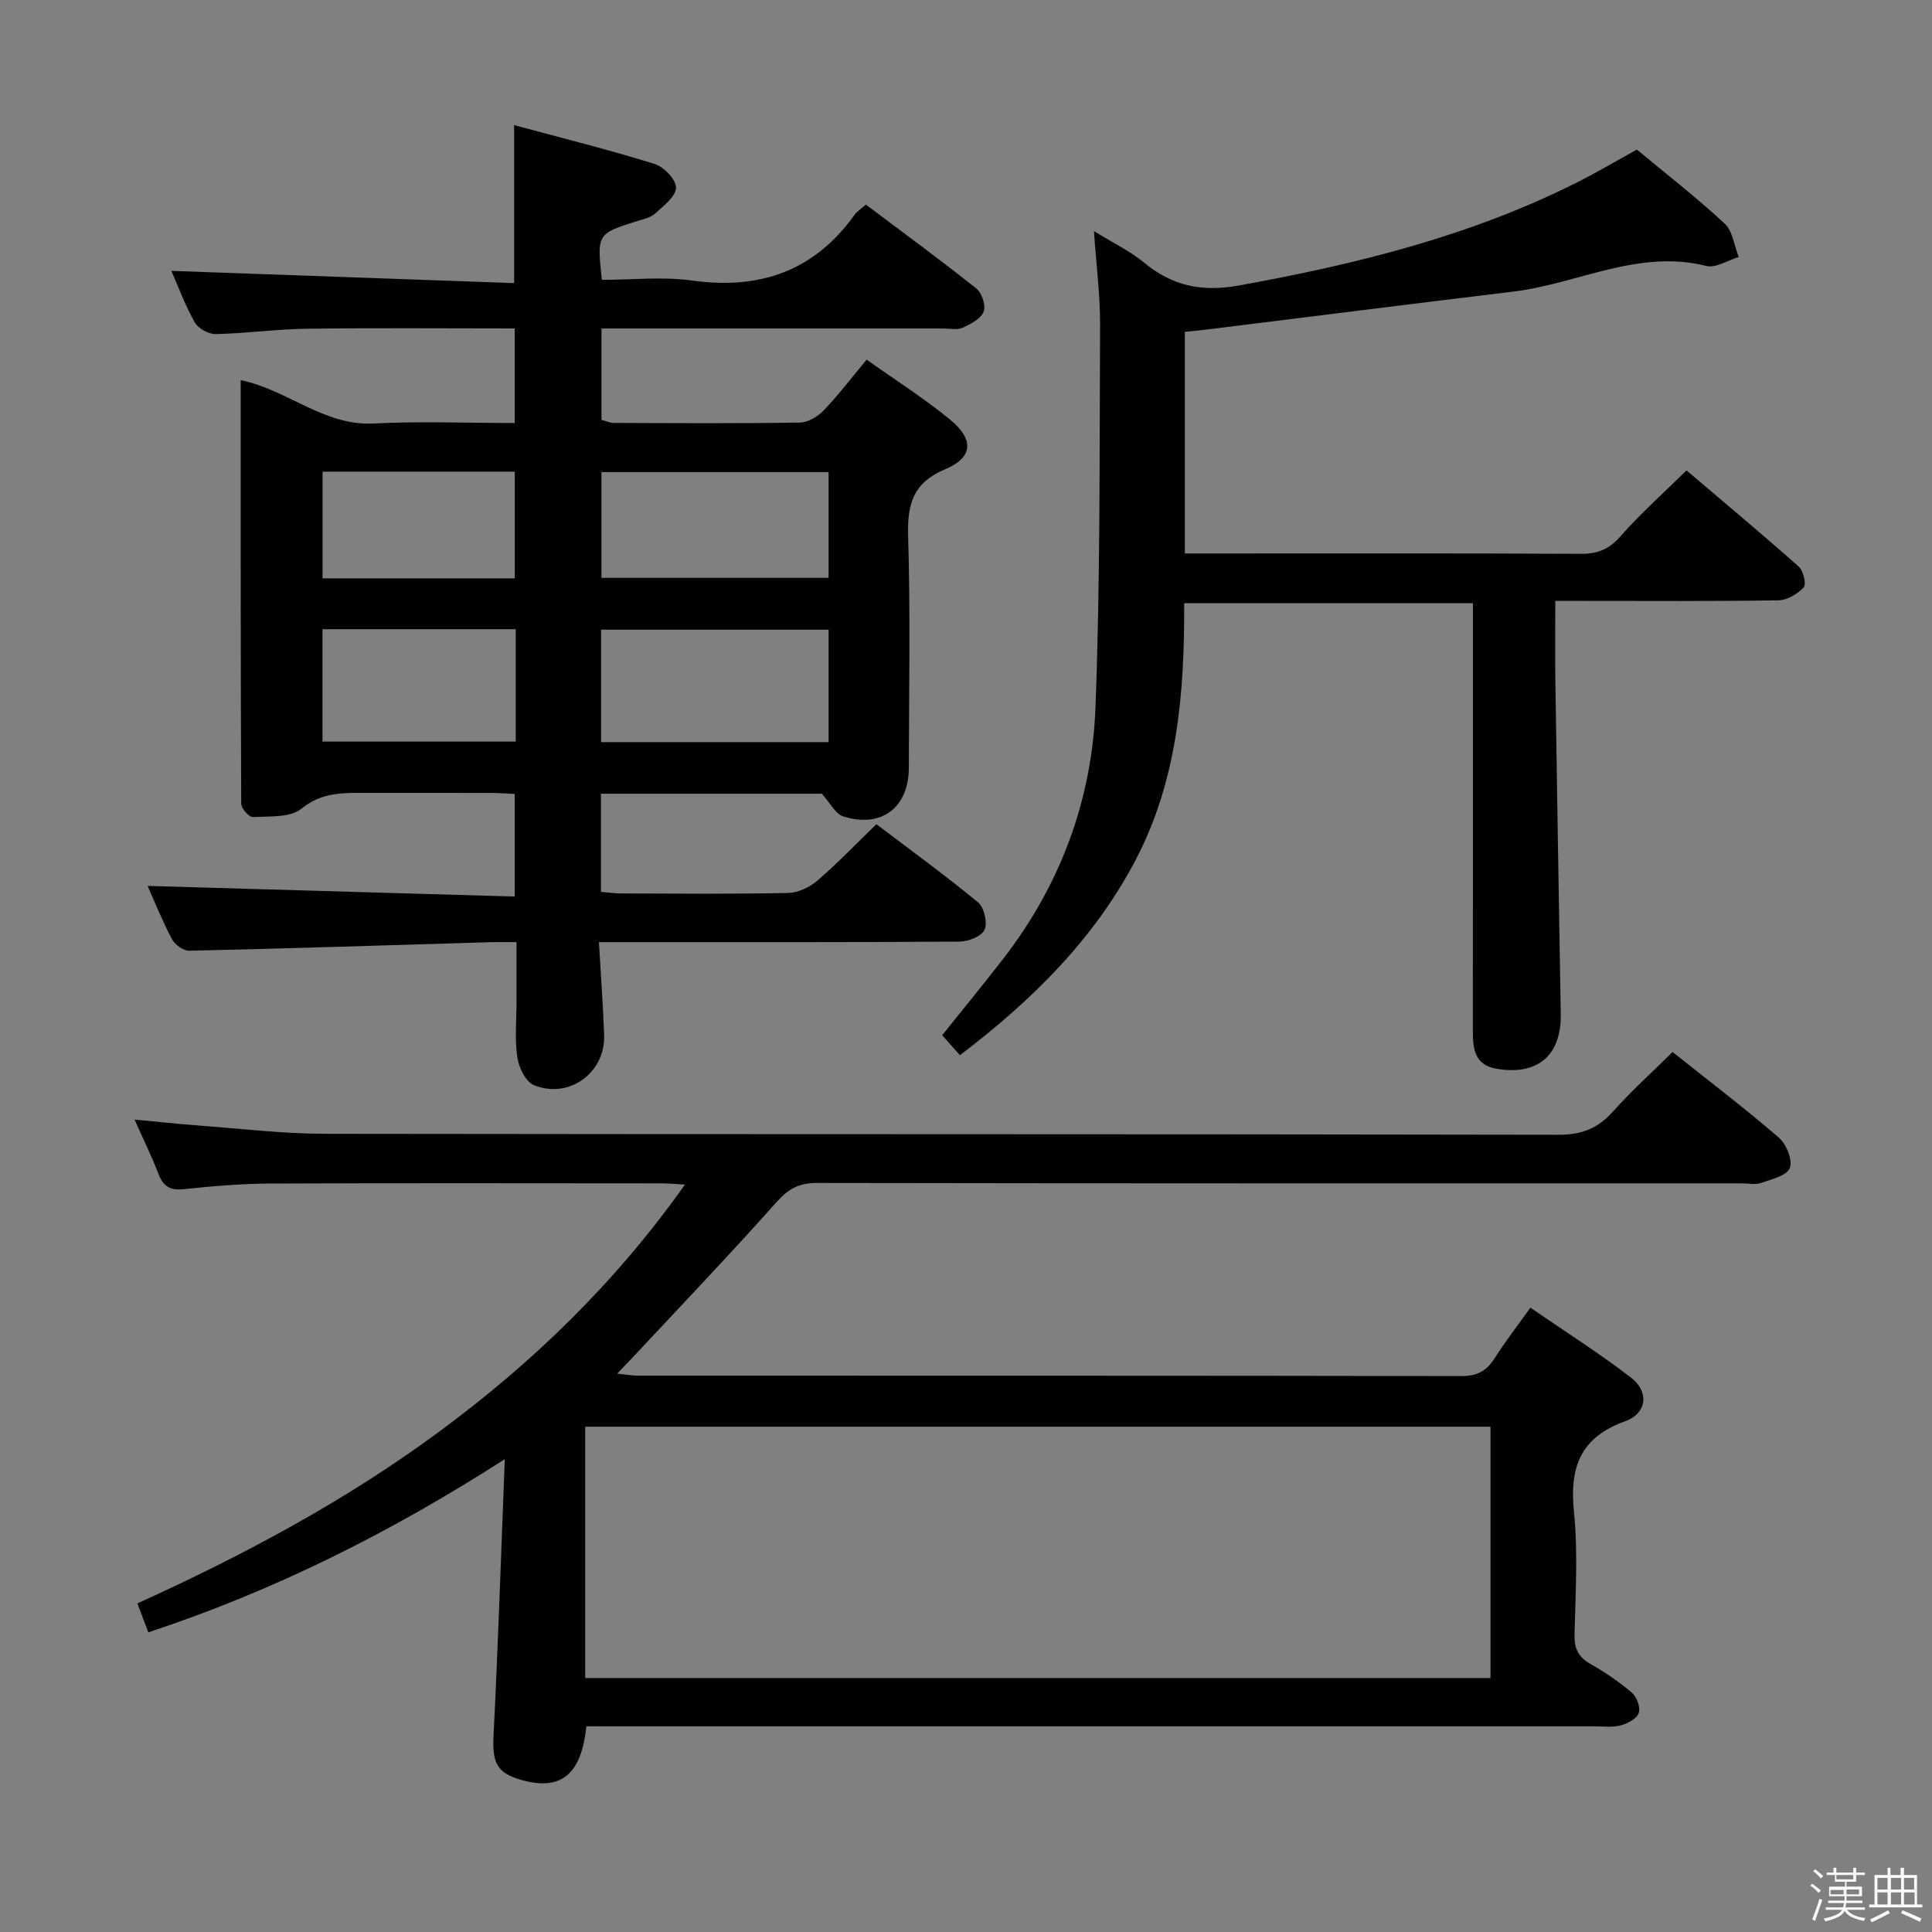 <svg enable-background="new 0 0 400 400" viewBox="0 0 400 400" xmlns="http://www.w3.org/2000/svg"><rect x="0" y="0" width="400" height="400" fill="#808080" stroke="none"/><path d="m374.8 390.4.4-.4c.7.5 1.3 1 1.8 1.4l-.5.5c-.5-.6-1.1-1.1-1.7-1.5zm1 7.3-.6-.3c.5-1.4 1.1-2.8 1.5-4.3.2.1.4.2.6.3-.5 1.3-1 2.8-1.5 4.3zm-.4-10.3.4-.4c.4.3 1 .8 1.7 1.4l-.5.5c-.4-.5-1-1-1.6-1.5zm2.5.3h1.7v-1h.6v1h3.5v-1h.6v1h1.8v.5h-1.8v1.4h-2v1h3.2v2h-3.2v.9h3.3v.5h-3.4c0 .3-.1.6-.1.9h4v.5h-3.7c.7.9 1.9 1.5 3.8 1.7-.1.2-.2.4-.3.6-2.1-.4-3.5-1.1-4-2.1-.4 1-1.8 1.7-4 2.2-.1-.2-.2-.4-.3-.6 2.1-.4 3.4-1 3.8-1.8h-3.4v-.5h3.6c.1-.3.1-.6.2-.9h-3.3v-.5h3.4c0-.3 0-.6 0-.9h-3.2v-2h3.3v-1h-2.1v-1.4h-1.7v-.5zm1.1 3.5v1h2.7c0-.3 0-.4 0-.4 0-.1 0-.2 0-.2 0-.1 0-.2 0-.3h-2.7zm1.2-3v.9h3.5v-.9zm4.7 3h-2.6v.6.4h2.6z" fill="#fafafb"/><path d="m393.6 386.7h.6v1.5h2.7v6.1h1.1v.6h-11v-.6h1.1v-6.1h2.7v-1.5h.6v1.5h2.1v-1.5zm-2.7 8.8.4.6c-1.2.6-2.5 1.3-3.8 1.9-.1-.2-.2-.4-.3-.6 1.2-.6 2.5-1.2 3.7-1.9zm-2.2-6.7v2.4h2.1v-2.4zm0 3v2.5h2.1v-2.5zm2.8-3v2.4h2.1v-2.4zm0 3v2.5h2.1v-2.5zm6 6.1c-1.4-.7-2.7-1.3-3.9-1.8l.3-.6c1.5.6 2.7 1.2 3.9 1.7zm-1.2-9.1h-2.1v2.4h2.1zm-2.1 3v2.5h2.2v-2.5z" fill="#fafafb"/><g fill="#010100"><path d="m124.43 164.33v20.32c1.38.11 2.8.33 4.22.33 11.5.03 23 .14 34.49-.1 2.04-.04 4.43-1.14 6.02-2.5 4.14-3.55 7.93-7.52 12.29-11.74 6.92 5.25 14.16 10.51 21.05 16.19 1.26 1.04 1.99 4.21 1.34 5.66-.61 1.36-3.37 2.45-5.2 2.46-22.83.16-45.66.11-68.49.11-1.79 0-3.58 0-6.15 0 .39 6.78.86 13.02 1.08 19.27.27 7.75-7.27 13.3-14.54 10.34-1.7-.69-3.13-3.67-3.44-5.78-.55-3.75-.16-7.64-.16-11.48 0-3.83 0-7.66 0-12.35-1.94 0-3.68-.04-5.42.01-20.78.62-41.56 1.3-62.34 1.77-1.21.03-2.98-1.27-3.59-2.42-2.01-3.8-3.61-7.82-5.03-11 25.06.72 50.34 1.46 76.01 2.2 0-7.48 0-14.06 0-21.24-1.49-.07-3.09-.2-4.68-.21-8.67-.02-17.33 0-26-.01-4.75 0-9.22-.21-13.5 3.28-2.31 1.88-6.6 1.53-10.02 1.73-.79.05-2.43-1.78-2.43-2.76-.13-29.14-.11-58.28-.11-87.71 9.78 2.03 17.21 9.5 27.48 8.98 9.61-.49 19.27-.1 29.26-.1 0-6.67 0-12.87 0-19.58-14.43 0-28.71-.13-42.99.06-6.31.08-12.61.97-18.92 1.11-1.47.03-3.62-1.15-4.33-2.41-2.02-3.59-3.46-7.51-4.85-10.68 23.53.84 47.17 1.68 70.96 2.53 0-11.37 0-21.59 0-32.71 9.77 2.64 19.51 5.07 29.09 8.04 1.92.59 4.46 3.26 4.43 4.93-.04 1.83-2.59 3.75-4.31 5.33-.91.84-2.37 1.14-3.63 1.54-8.44 2.66-8.44 2.64-7.41 12.2 6.16 0 12.52-.71 18.66.14 14.05 1.95 25.33-1.95 33.68-13.64.46-.65 1.21-1.1 2.32-2.08 7.66 5.76 15.39 11.42 22.89 17.39 1.14.91 2 3.57 1.49 4.79-.62 1.49-2.72 2.58-4.4 3.33-1.11.5-2.62.14-3.96.14-21.66 0-43.33 0-64.99 0-1.81 0-3.62 0-5.77 0v18.92c.77.2 1.69.62 2.6.63 12.83.05 25.66.13 38.49-.07 1.67-.03 3.69-1.23 4.9-2.5 3.08-3.22 5.79-6.79 8.91-10.53 5.98 4.25 11.89 8 17.26 12.4 4.99 4.08 4.8 7.85-.94 10.26-6.76 2.84-7.93 7.27-7.73 13.92.48 15.96.18 31.96.14 47.96-.02 8.21-5.69 12.53-13.57 10.03-1.62-.51-2.68-2.76-4.45-4.7-14.5 0-29.8 0-45.71 0zm47.12-10.68c0-7.89 0-15.45 0-23.28-15.8 0-31.33 0-47.1 0v23.28zm0-55.91c-15.8 0-31.33 0-47.03 0v21.9h47.03c0-7.44 0-14.51 0-21.9zm-64.77 32.53c-13.57 0-26.63 0-40.02 0v23.27h40.02c0-7.83 0-15.27 0-23.27zm-40-32.62v22.09h39.8c0-7.47 0-14.66 0-22.09-13.31 0-26.26 0-39.8 0z"/><path d="m121.4 357.41c-1.05 10.19-5.4 13.49-13.73 11.03-4.85-1.44-5.76-3.6-5.49-9.03.93-18.57 1.54-37.15 2.33-57.3-24.04 15.42-47.96 27.3-73.8 35.85-.8-2.12-1.43-3.79-2.27-5.99 22-9.98 43.04-21.22 62.37-35.47 19.41-14.31 36.55-30.84 51-51.24-2.13-.12-3.52-.26-4.92-.26-27-.01-53.99-.08-80.98.04-5.97.03-11.96.54-17.91 1.17-2.87.31-4.23-.66-5.21-3.21-1.36-3.55-3.05-6.97-4.93-11.2 4.74.44 8.9.9 13.07 1.21 8.78.65 17.56 1.72 26.34 1.73 85.15.13 170.3.03 255.45.2 4.79.01 8.14-1.34 11.24-4.82 3.75-4.2 7.96-8 12.32-12.31 7.35 5.84 14.86 11.56 22 17.71 1.56 1.34 2.91 4.67 2.29 6.29-.61 1.59-3.79 2.35-5.97 3.11-1.19.41-2.64.08-3.97.08-63.82 0-127.64.03-191.46-.08-3.69-.01-5.91 1.17-8.37 3.93-9.62 10.81-19.63 21.28-29.5 31.86-1 1.07-2.02 2.11-3.52 3.69 1.86.18 3.09.41 4.32.41 56.82.02 113.65-.02 170.47.09 3.27.01 5.23-1.07 6.9-3.72 2.13-3.37 4.59-6.52 7.38-10.44 7.04 4.84 14.16 9.35 20.81 14.46 3.84 2.95 3.36 7.41-1.19 9.05-9.3 3.35-11.54 9.54-10.6 18.77.86 8.41.3 16.98.12 25.48-.06 2.84.8 4.58 3.29 6 3.02 1.72 5.95 3.7 8.59 5.96 1.01.87 1.82 3.06 1.42 4.19-.42 1.18-2.3 2.19-3.73 2.57-1.72.46-3.64.2-5.47.2-67.32.01-134.64 0-201.96 0-2.14-.01-4.28-.01-6.73-.01zm-.24-9.99h187.43c0-17.64 0-34.88 0-52.04-62.68 0-125.02 0-187.43 0z"/><path d="m226.49 47.84c4.24 2.63 7.58 4.21 10.33 6.49 5.88 4.89 12.01 6.17 19.73 4.77 24.29-4.4 48.04-10.26 70.2-21.46 3.99-2.02 7.85-4.3 12.15-6.67 6.02 5 12.33 9.91 18.17 15.32 1.67 1.55 1.98 4.57 2.91 6.92-2.25.67-4.74 2.34-6.7 1.85-14.07-3.53-26.59 3.68-39.88 5.3-21.07 2.55-42.13 5.21-63.2 7.82-1.62.2-3.24.36-4.89.53v45.88h5.6c25.5 0 50.99-.06 76.49.07 3.47.02 5.8-1 8.13-3.65 4.05-4.62 8.68-8.73 13.64-13.62 7.71 6.56 15.58 13.12 23.24 19.92.96.85 1.61 3.66 1.03 4.29-1.27 1.37-3.41 2.66-5.22 2.69-13.33.22-26.66.12-39.99.12-1.95 0-3.91 0-6.22 0 0 5.95-.07 11.26.01 16.57.35 22.98.73 45.95 1.12 68.92.15 8.61-4.78 12.84-13.31 11.37-4.64-.8-4.89-4.27-4.89-7.95.02-24.66.01-49.33.01-73.99 0-4.66 0-9.32 0-14.45-19.92 0-39.6 0-59.78 0 .09 18.42-1.35 36.59-10.08 53.22-8.6 16.38-21.44 29.03-36.34 40.37-1.3-1.46-2.45-2.75-3.68-4.14 4.27-5.33 8.37-10.34 12.34-15.44 12.04-15.42 18.67-33.13 19.4-52.48 1-26.44.82-52.94.95-79.41.01-5.94-.77-11.89-1.27-19.16z"/></g></svg>